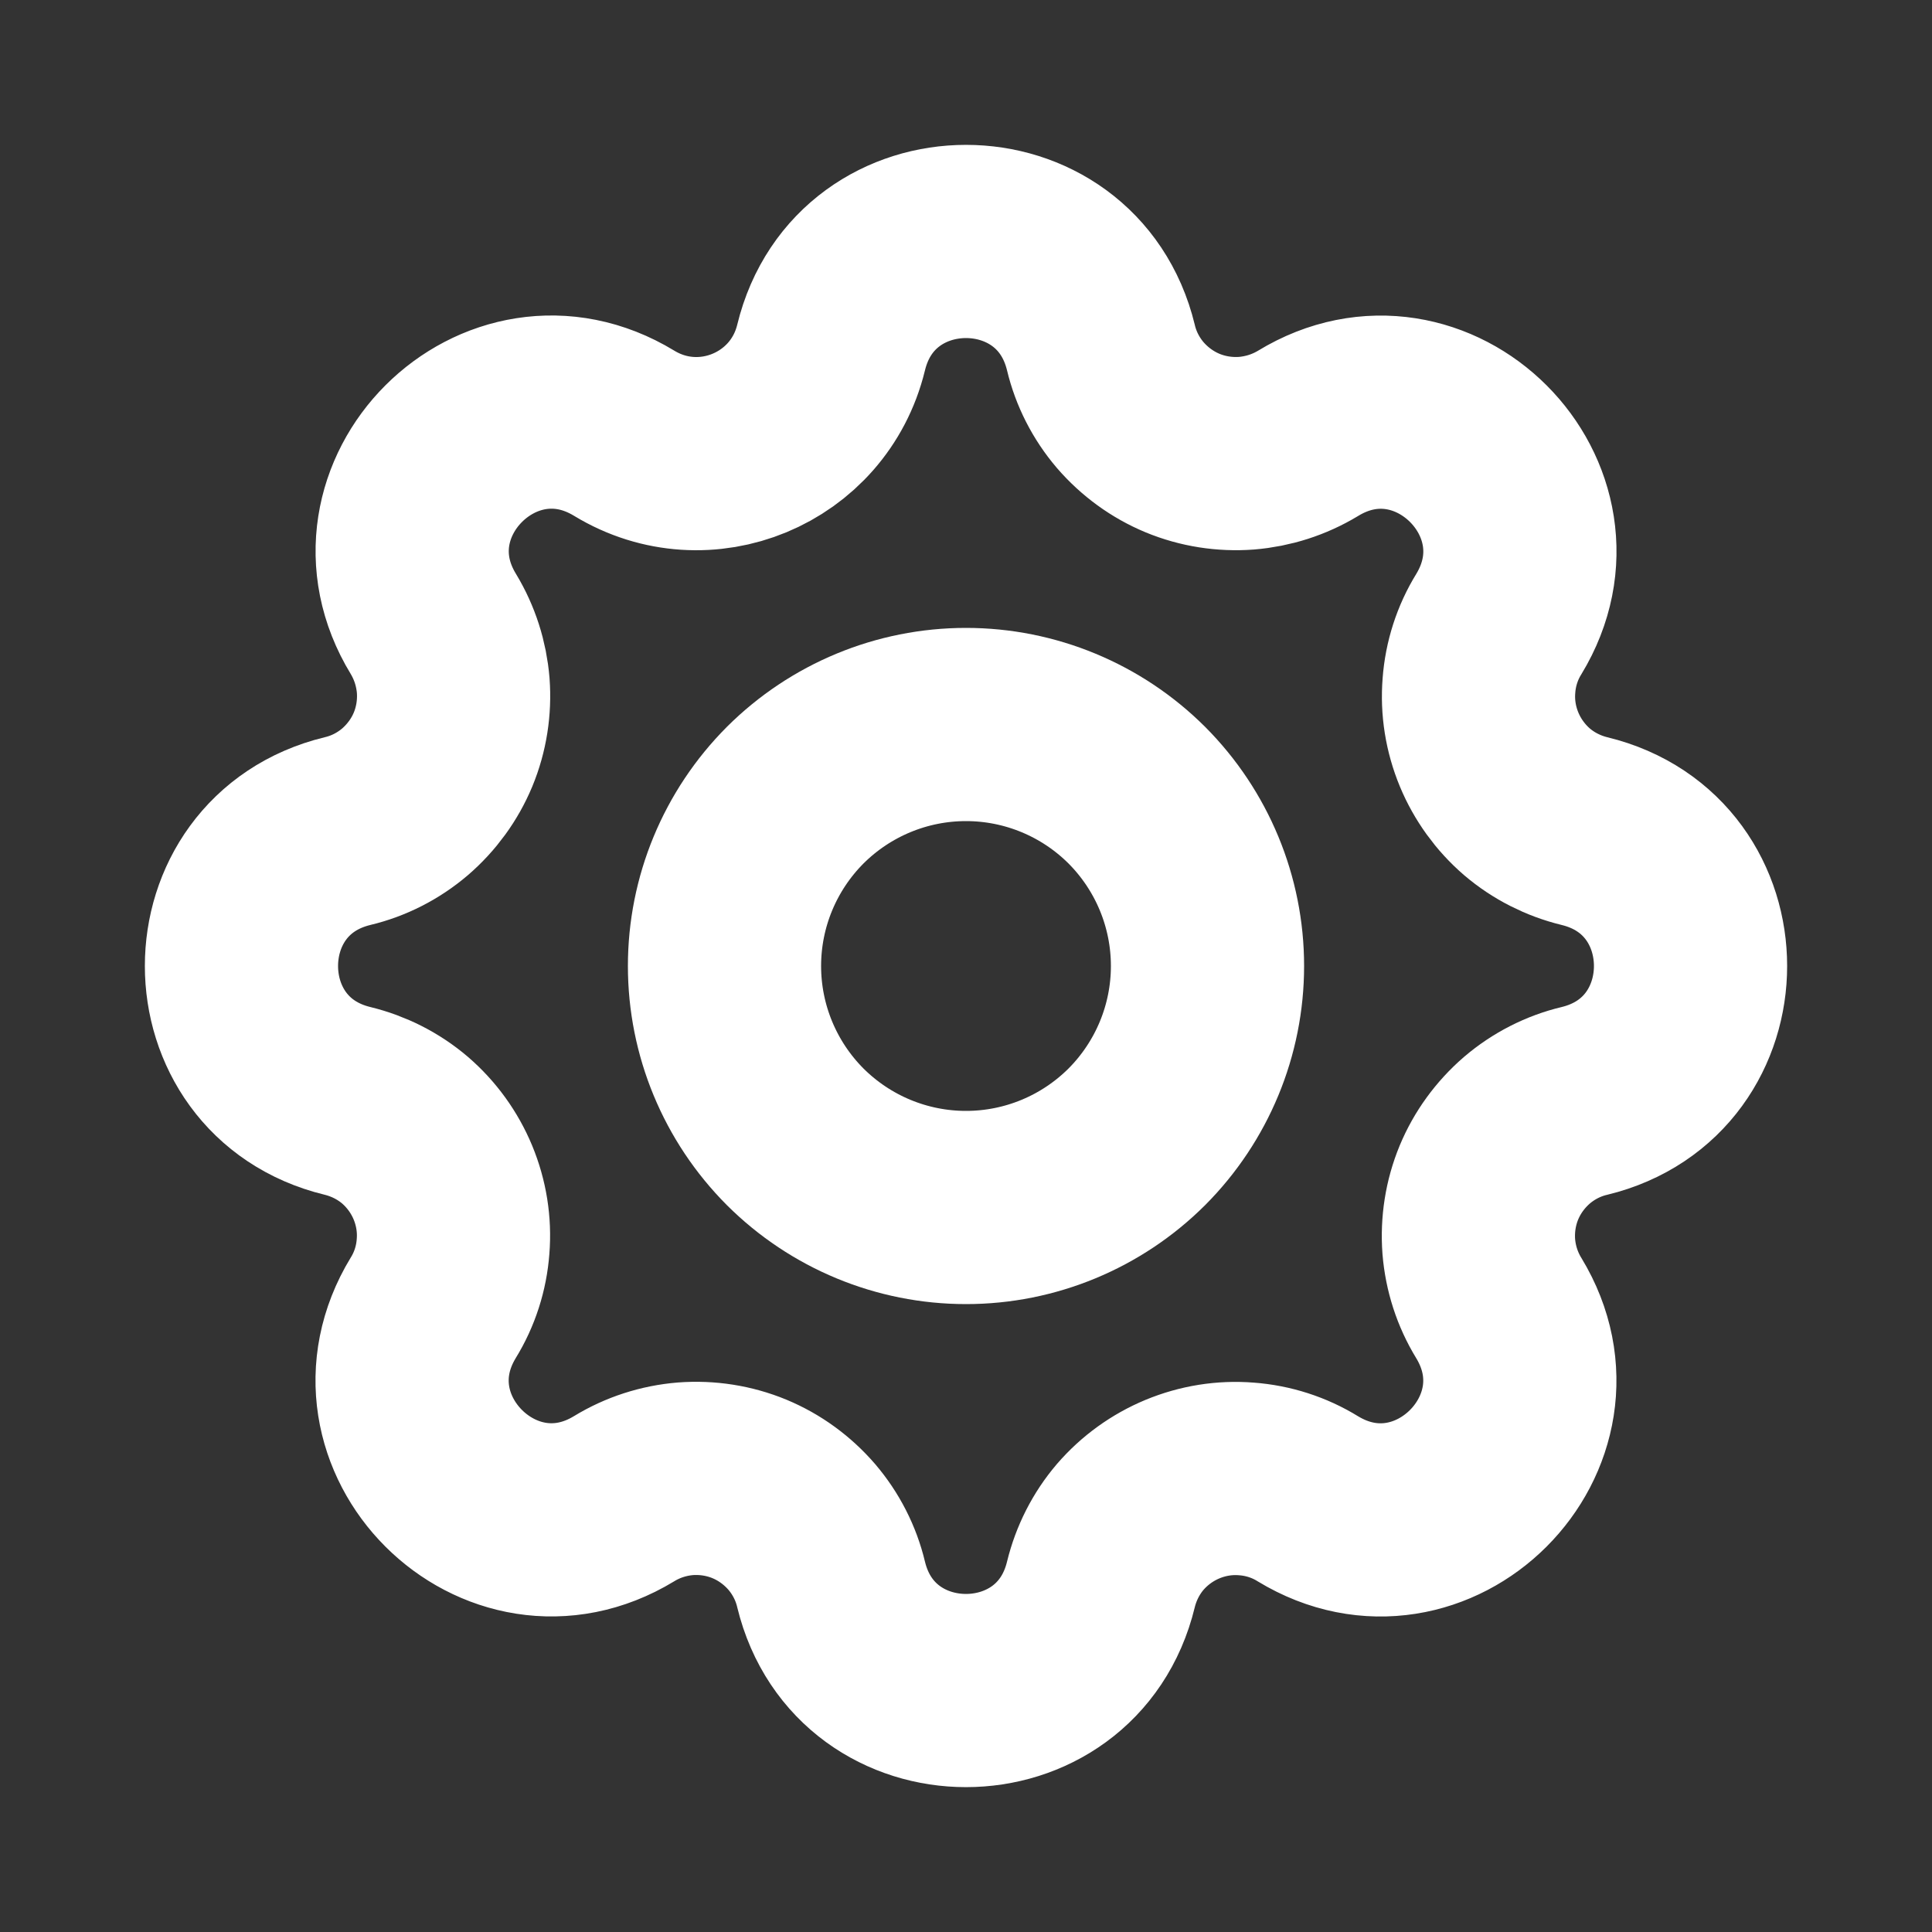<svg width="12" height="12" viewBox="0 0 12 12" fill="none" xmlns="http://www.w3.org/2000/svg">
<rect x="0" y="0" width="12" height="12" fill="#333333" stroke="none"/>
<g clip-path="url(#clip0_837_427)">
<path d="M5.162 2.159C5.375 1.28 6.625 1.28 6.838 2.159C6.869 2.29 6.932 2.413 7.02 2.516C7.109 2.619 7.22 2.7 7.345 2.752C7.471 2.804 7.607 2.825 7.742 2.815C7.877 2.804 8.008 2.762 8.124 2.692C8.896 2.221 9.779 3.104 9.309 3.877C9.238 3.992 9.196 4.123 9.186 4.258C9.175 4.394 9.197 4.529 9.249 4.655C9.301 4.78 9.381 4.891 9.484 4.98C9.587 5.068 9.71 5.13 9.841 5.162C10.72 5.375 10.72 6.625 9.841 6.838C9.71 6.869 9.587 6.932 9.484 7.02C9.381 7.109 9.3 7.22 9.248 7.345C9.196 7.471 9.175 7.607 9.185 7.742C9.196 7.877 9.238 8.008 9.309 8.124C9.778 8.896 8.896 9.779 8.123 9.309C8.008 9.238 7.877 9.196 7.742 9.186C7.606 9.175 7.471 9.197 7.345 9.249C7.22 9.301 7.109 9.381 7.02 9.484C6.932 9.587 6.87 9.71 6.838 9.841C6.625 10.72 5.375 10.72 5.162 9.841C5.131 9.71 5.068 9.587 4.98 9.484C4.891 9.381 4.78 9.3 4.655 9.248C4.529 9.196 4.393 9.175 4.258 9.185C4.123 9.196 3.992 9.238 3.876 9.309C3.104 9.778 2.221 8.896 2.691 8.123C2.762 8.008 2.804 7.877 2.814 7.742C2.825 7.606 2.803 7.471 2.751 7.345C2.699 7.22 2.619 7.109 2.516 7.02C2.413 6.932 2.29 6.87 2.159 6.838C1.28 6.625 1.28 5.375 2.159 5.162C2.29 5.131 2.413 5.068 2.516 4.98C2.619 4.891 2.7 4.78 2.752 4.655C2.804 4.529 2.825 4.393 2.815 4.258C2.804 4.123 2.762 3.992 2.692 3.876C2.221 3.104 3.104 2.221 3.877 2.691C4.377 2.995 5.024 2.726 5.162 2.159Z" stroke="white" stroke-width="1.2" stroke-linecap="round" stroke-linejoin="round"/>
<path d="M4.5 6C4.5 6.398 4.658 6.779 4.939 7.061C5.221 7.342 5.602 7.5 6 7.5C6.398 7.5 6.779 7.342 7.061 7.061C7.342 6.779 7.5 6.398 7.5 6C7.5 5.602 7.342 5.221 7.061 4.939C6.779 4.658 6.398 4.5 6 4.5C5.602 4.5 5.221 4.658 4.939 4.939C4.658 5.221 4.5 5.602 4.5 6Z" stroke="white" stroke-width="1.2" stroke-linecap="round" stroke-linejoin="round"/>
</g>
<defs>
<clipPath id="clip0_837_427">
<rect width="12" height="12" fill="white"/>
</clipPath>
</defs>
</svg>
